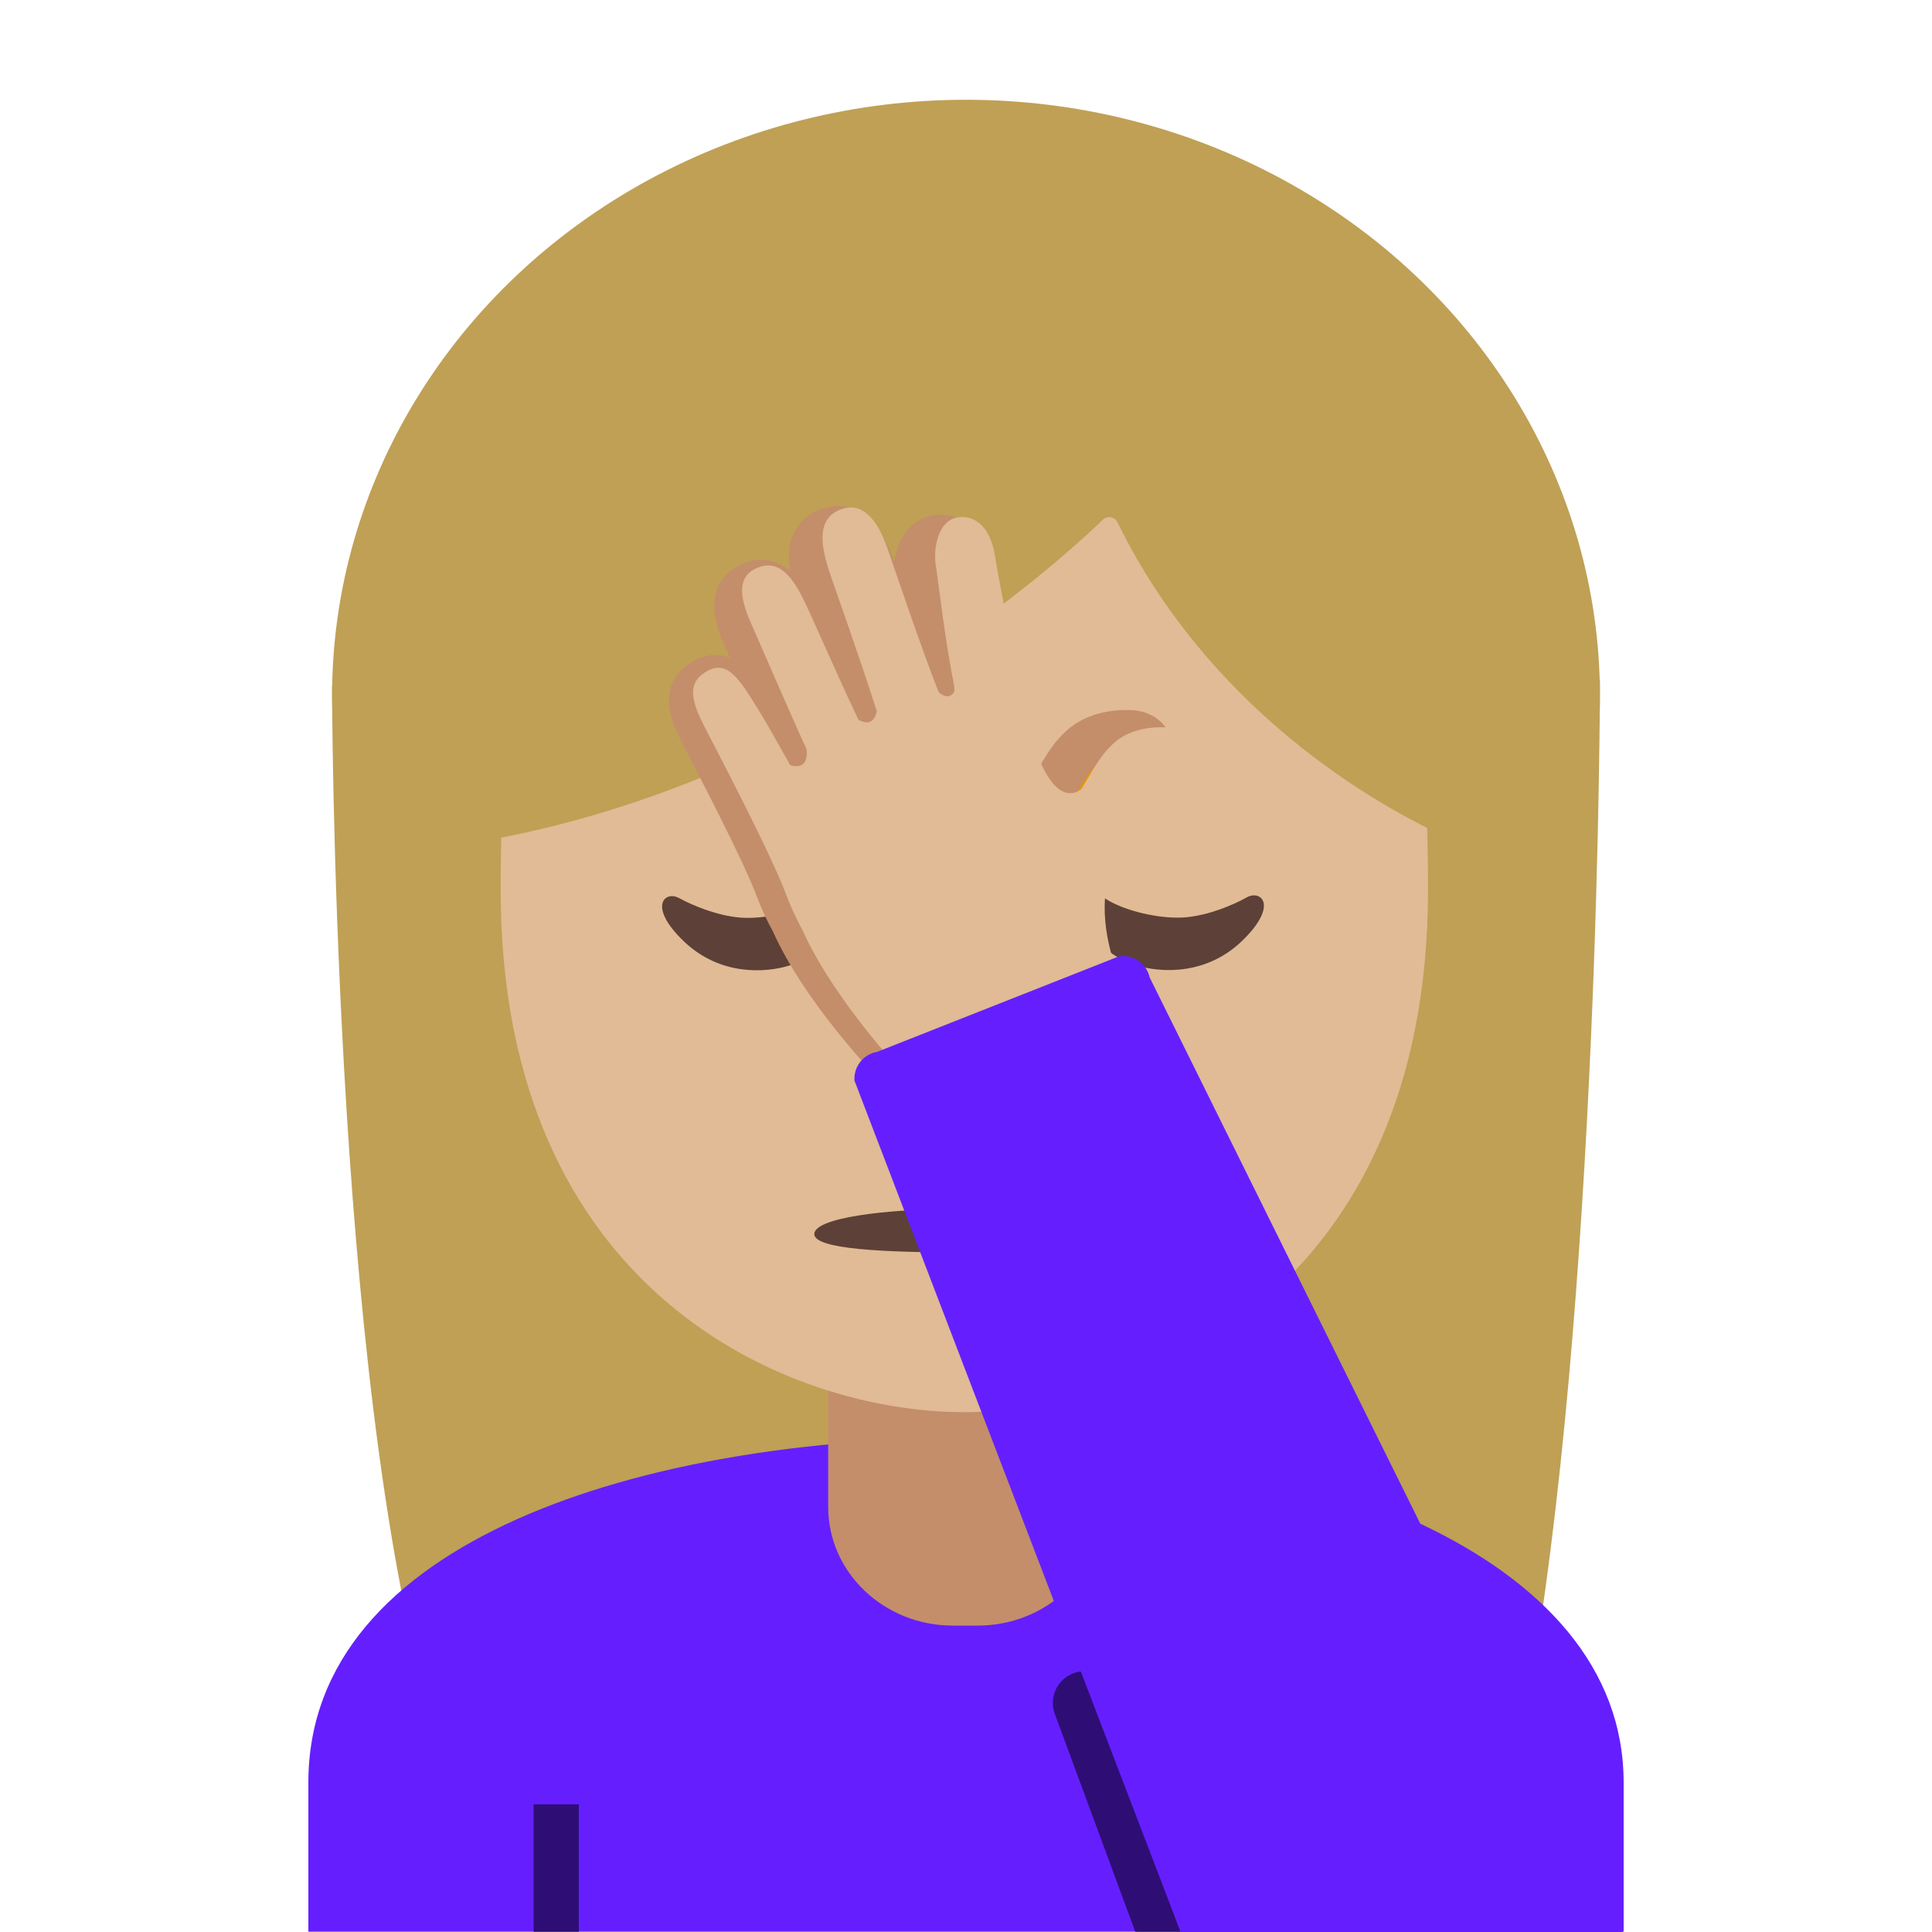 <?xml version="1.0" encoding="UTF-8" standalone="no"?>
<!-- Generator: Adobe Illustrator 19.2.1, SVG Export Plug-In . SVG Version: 6.00 Build 0)  -->

<svg
   xmlns:dc="http://purl.org/dc/elements/1.1/"
   xmlns:cc="http://creativecommons.org/ns#"
   xmlns:rdf="http://www.w3.org/1999/02/22-rdf-syntax-ns#"
   xmlns:svg="http://www.w3.org/2000/svg"
   xmlns="http://www.w3.org/2000/svg"
   xmlns:xlink="http://www.w3.org/1999/xlink"
   xmlns:sodipodi="http://sodipodi.sourceforge.net/DTD/sodipodi-0.dtd"
   xmlns:inkscape="http://www.inkscape.org/namespaces/inkscape"
   version="1.1"
   id="图层_1"
   x="0px"
   y="0px"
   viewBox="0 0 128 128"
   style="enable-background:new 0 0 128 128;"
   xml:space="preserve"
   inkscape:version="0.91 r13725"
   sodipodi:docname="1f926-1f3fc-200d-2640-fe0f.svg"><defs
     id="defs43" /><sodipodi:namedview
     pagecolor="#ffffff"
     bordercolor="#666666"
     borderopacity="1"
     objecttolerance="10"
     gridtolerance="10"
     guidetolerance="10"
     inkscape:pageopacity="0"
     inkscape:pageshadow="2"
     inkscape:window-width="721"
     inkscape:window-height="480"
     id="namedview41"
     showgrid="false"
     inkscape:zoom="1.84375"
     inkscape:cx="64"
     inkscape:cy="64"
     inkscape:window-x="0"
     inkscape:window-y="0"
     inkscape:window-maximized="0"
     inkscape:current-layer="图层_1" /><path
     id="XMLID_1340_"
     style="fill:#BFA055;"
     d="M28.51,113.53C22,91.19,22,45.39,22,45.39l84-0.33c0,0,0,41.49-4.88,68.19  L28.51,113.53z" /><path
     style="fill:#651FFF;"
     d="M 64.33 95.25 C 42.61 95.28 20.43 102.03 20.43 118.09 L 20.43 127.98 L 64.33 127.98 L 107.57 127.98 L 107.57 118.09 C 107.57 102.92 86.18 95.22 64.33 95.25 z "
     id="path4" /><g
     id="XMLID_1338_"><ellipse
       id="XMLID_1339_"
       style="fill:#BFA055;"
       cx="64"
       cy="46.11"
       rx="42"
       ry="39.5" /></g><path
     id="XMLID_1336_"
     style="fill:#C48E6A;"
     d="M63.95,90.25h-9.08v9.59c0,4.34,3.7,7.86,8.26,7.86h1.65  c4.56,0,8.26-3.52,8.26-7.86v-9.59H63.95z" /><path
     id="XMLID_1335_"
     style="fill:#E0BB95;"
     d="M63.89,13.57c-24.35,0-30.72,18.87-30.72,45.39c0,26.51,18.89,34.6,30.72,34.6  c11.83,0,30.72-8.09,30.72-34.6C94.61,32.45,88.24,13.57,63.89,13.57z" /><path
     id="XMLID_1334_"
     style="fill:#5D4037;"
     d="M56.24,58.47c0.41,0.17,0.4,0.93-0.22,2.23c-0.89,1.84-2.29,2.82-3.69,3.26  c-1.62,0.51-4.66,0.7-7.06-1.63c-2.39-2.31-1.2-3.34-0.28-2.83c0.94,0.51,2.52,1.16,4.02,1.29c1.55,0.13,3.62-0.34,4.92-1.02  C55.03,59.19,55.77,58.27,56.24,58.47z" /><path
     id="XMLID_1333_"
     style="fill:#5D4037;"
     d="M71.35,58.51c-0.41,0.18-0.4,0.93,0.24,2.22c0.9,1.83,2.31,2.8,3.71,3.23  c1.62,0.5,4.66,0.67,7.05-1.68c2.37-2.33,1.18-3.34,0.26-2.83c-0.93,0.52-2.52,1.18-4.01,1.32c-1.55,0.14-3.62-0.31-4.93-0.98  C72.56,59.22,71.82,58.3,71.35,58.51z" /><path
     id="XMLID_1332_"
     style="fill:#BFA055;"
     d="M73.07,34.43c-3.23,3.11-19.29,17.58-41.42,21.35V26.11c0,0,9.55-18.95,32.47-18.95  S96.6,26.59,96.6,26.59v29.19c0,0-15.02-5.76-22.56-21.17C73.86,34.24,73.37,34.14,73.07,34.43z" /><path
     id="XMLID_1331_"
     style="fill:#E49500;"
     d="M68.35,68.69c-1.57,0.44-3.2,0.66-4.46,0.66c-1.26,0-2.89-0.22-4.46-0.66  c-0.67-0.19-0.94,0.45-0.7,0.87c0.5,0.88,2.51,2.65,5.16,2.65c2.65,0,4.66-1.77,5.16-2.65C69.29,69.13,69.03,68.5,68.35,68.69z" /><path
     id="XMLID_1330_"
     style="fill:#5D4037;"
     d="M73.85,81.76c0,1.01-4.46,1.22-9.95,1.22s-9.95-0.23-9.95-1.22  c0-1.04,4.46-1.68,9.95-1.68S73.85,80.7,73.85,81.76z" /><rect
     id="XMLID_1311_"
     x="35.35"
     y="119.54"
     style="opacity:0.54;fill:#010101;fill-opacity:1"
     width="3"
     height="8.46" /><path
     id="XMLID_1312_"
     style="opacity:0.54;fill:#010101;fill-opacity:1"
     d="M78.22,128h-3l-5.34-14.46c-0.5-1.36,0.51-2.81,1.96-2.81l0,0L78.22,128z" /><g
     id="g19"><g
       id="g21"><path
         style="fill:#E49800;"
         d="M74.93,48.58c-1.3-0.06-2.54,0.26-3.35,1.06c-0.6,0.6-0.77,0.84-1.9,2.74    c-1.89,1.32-3.11-3.07-3.44-4.48c-0.02-0.08-1.65-8.44-1.88-9.86c-0.26-1.68-1.15-2.56-2.3-2.38c-1.24,0.19-1.48,2.02-1.35,2.88    c0.21,1.33,0.53,4.47,1.14,7.51c0,0,0.04,0.3-0.02,0.37c-0.39,0.54-0.93-0.01-0.93-0.01c-0.87-2.17-2.69-7.51-3.11-8.74    c-0.72-2.12-1.69-2.91-2.8-2.55c-1.46,0.48-1.49,1.87-0.79,3.94c0.42,1.23,1.77,4.97,2.9,8.51c-0.22,1.13-1.14,0.52-1.14,0.52    c-1.52-3.22-2.98-6.65-3.49-7.63c-0.83-1.58-1.65-2.17-2.73-1.71c-1.12,0.47-1.22,1.55-0.38,3.44c0.6,1.34,2.42,5.58,3.41,7.73    c0.15,1.42-1.02,0.98-1.02,0.98c-1.68-3.03-2.1-3.66-2.58-4.4c-1-1.57-1.71-1.93-2.69-1.29c-1.08,0.72-0.77,1.8-0.02,3.28    c0.5,0.99,4.01,7.62,5.05,10.38c0.29,0.77,0.63,1.5,1.01,2.18h0c2.02,4.53,6.75,9.41,6.75,9.41l12.62-6.8    c-1.43-3.86-0.46-6.12-0.46-6.12l0,0c0.42-1.02,1.04-2.5,1.2-2.7c0.62-0.77,1.26-1.52,1.75-2.03c0.53-0.55,1.04-1.16,1.25-1.46    C76.81,49.74,76.13,48.64,74.93,48.58z"
         id="path23" /><path
         style="fill:#C48E6A;"
         d="M59.01,72.33l-0.79-0.82c-0.2-0.21-4.9-5.08-7.01-9.79c-0.41-0.75-0.77-1.53-1.07-2.33    c-0.85-2.27-3.56-7.49-4.58-9.45l-0.4-0.78c-0.5-1-1.84-3.64,0.53-5.21c0.74-0.49,1.49-0.65,2.21-0.5    c0.16,0.04,0.32,0.08,0.47,0.15c-0.14-0.33-0.26-0.6-0.36-0.81c-0.45-1.01-0.99-2.51-0.48-3.82c0.2-0.5,0.65-1.19,1.64-1.61    c0.88-0.37,2.03-0.49,3.17,0.46c-0.14-0.86-0.12-1.76,0.28-2.56c0.26-0.52,0.8-1.22,1.91-1.58c0.95-0.31,3.31-0.59,4.69,3.49    c0,0,0.01,0.02,0.02,0.06c0.09-0.64,0.31-1.34,0.74-1.93c0.47-0.64,1.11-1.04,1.85-1.16c1.68-0.25,3.57,0.76,4.02,3.63    c0.21,1.37,1.79,9.45,1.86,9.79c0.35,1.54,0.82,2.64,1.17,3.2c0.75-1.24,1.02-1.6,1.63-2.21c1.06-1.05,2.67-1.59,4.48-1.5h0    c1.11,0.05,2.03,0.63,2.47,1.53c0.3,0.61,0.62,1.9-0.58,3.62c-0.27,0.38-0.84,1.06-1.4,1.63c-0.44,0.46-1.02,1.13-1.61,1.86    c-0.1,0.2-0.37,0.79-1.04,2.41c-0.03,0.07-0.69,1.86,0.48,5.02l0.45,1.22L59.01,72.33z M47.31,46.48    c0.01,0.13,0.09,0.48,0.52,1.34l0.39,0.75c1.14,2.2,3.81,7.34,4.72,9.78c0.25,0.68,0.56,1.34,0.91,1.98l0.06,0.12    c1.42,3.17,4.31,6.61,5.69,8.15l10.5-5.66c-0.99-3.56-0.14-5.72-0.03-5.98c1.05-2.53,1.22-2.81,1.41-3.04    c0.67-0.83,1.34-1.6,1.84-2.13c0.53-0.56,0.98-1.1,1.11-1.28c0.12-0.18,0.2-0.32,0.25-0.44c-0.92-0.02-1.63,0.21-2.05,0.64    c-0.46,0.46-0.55,0.57-1.66,2.44l-0.17,0.28l-0.26,0.18c-0.77,0.53-1.63,0.66-2.45,0.34c-1.81-0.7-2.79-3.5-3.31-5.72    c-0.08-0.33-1.68-8.6-1.9-9.97c-0.07-0.43-0.26-1.05-0.51-1.12c-0.13,0.22-0.23,0.79-0.17,1.16c0.06,0.4,0.14,0.96,0.22,1.63    c0.21,1.57,0.49,3.73,0.91,5.83l0.02,0.11c0.07,0.59-0.02,1.06-0.29,1.43c-0.36,0.51-0.89,0.81-1.47,0.86    c-0.91,0.06-1.57-0.51-1.74-0.69l-0.21-0.21l-0.11-0.28c-0.98-2.44-3.05-8.56-3.14-8.82c-0.48-1.41-0.9-1.61-0.9-1.62    c-0.14,0.06-0.17,0.09-0.18,0.09l0,0c0,0-0.2,0.39,0.33,1.96c0.11,0.31,0.27,0.78,0.48,1.37c0.63,1.8,1.58,4.51,2.43,7.17    l0.12,0.37l-0.07,0.38c-0.22,1.14-0.91,1.58-1.3,1.74c-0.79,0.33-1.62,0.08-2.14-0.26l-0.34-0.23l-0.18-0.37    c-0.79-1.67-1.57-3.41-2.2-4.83c-0.55-1.24-1.03-2.32-1.26-2.74c-0.41-0.78-0.67-1-0.75-1.05c-0.01,0.01-0.04,0.01-0.07,0.03    c-0.01,0-0.01,0-0.01,0c0,0.15,0.04,0.57,0.43,1.44c0.18,0.41,0.47,1.08,0.82,1.88c0.8,1.83,1.89,4.34,2.58,5.82l0.11,0.23    l0.03,0.25c0.13,1.25-0.37,1.93-0.82,2.27c-0.71,0.55-1.62,0.5-2.22,0.27l-0.51-0.2l-0.27-0.48c-1.51-2.73-1.99-3.47-2.41-4.12    l-0.12-0.19C47.63,46.84,47.43,46.6,47.31,46.48L47.31,46.48L47.31,46.48z M74.86,50.04c0.02,0.02,0.05,0.04,0.07,0.05v-1.51    L74.86,50.04z"
         id="path25" /></g><path
       style="fill:#E0BB95;"
       d="M77.29,48.19c-1.4-0.07-2.74,0.28-3.61,1.15c-0.65,0.64-0.83,0.9-2.04,2.95   c-2.03,1.42-3.35-3.31-3.7-4.83c-0.02-0.09-1.78-9.09-2.02-10.62c-0.28-1.81-1.23-2.75-2.48-2.56c-1.34,0.21-1.6,2.17-1.45,3.1   c0.22,1.43,0.58,4.82,1.23,8.09c0,0,0.04,0.32-0.02,0.4c-0.42,0.59-1.01-0.01-1.01-0.01c-0.94-2.33-2.9-8.09-3.35-9.41   c-0.77-2.28-1.82-3.13-3.02-2.74c-1.57,0.51-1.6,2.02-0.85,4.24c0.45,1.33,1.9,5.36,3.12,9.17c-0.24,1.22-1.22,0.56-1.22,0.56   c-1.64-3.46-3.21-7.16-3.76-8.21c-0.89-1.71-1.77-2.33-2.94-1.85c-1.21,0.51-1.31,1.67-0.4,3.7c0.64,1.44,2.6,6.01,3.67,8.32   c0.16,1.53-1.09,1.05-1.09,1.05c-1.81-3.26-2.27-3.94-2.78-4.74c-1.08-1.69-1.84-2.08-2.9-1.38c-1.16,0.77-0.83,1.94-0.02,3.53   c0.54,1.07,4.32,8.21,5.44,11.18c0.31,0.83,0.68,1.62,1.08,2.35h0c2.18,4.88,7.27,10.14,7.27,10.14l13.59-7.33   c-1.54-4.15-0.5-6.59-0.5-6.59l0,0c0.46-1.1,1.12-2.69,1.29-2.91c0.67-0.83,1.36-1.63,1.89-2.18c0.57-0.59,1.12-1.25,1.35-1.57   C79.32,49.44,78.59,48.26,77.29,48.19z"
       id="path27" /></g><g
     id="g29"><g
       id="g31"><defs
         id="defs33"><path
           id="XMLID_1328_"
           d="M78.22,128L56.61,71.59c-0.06-0.92,0.58-1.74,1.5-1.9l16-6.32c0.95-0.16,1.85,0.45,2.06,1.39L107.5,128     H78.22z" /></defs><use
         xlink:href="#XMLID_1328_"
         style="overflow:visible;fill:#651FFF;"
         id="use36" /><clipPath
         id="XMLID_2_"><use
           xlink:href="#XMLID_1328_"
           style="overflow:visible;"
           id="use39" /></clipPath></g></g></svg>